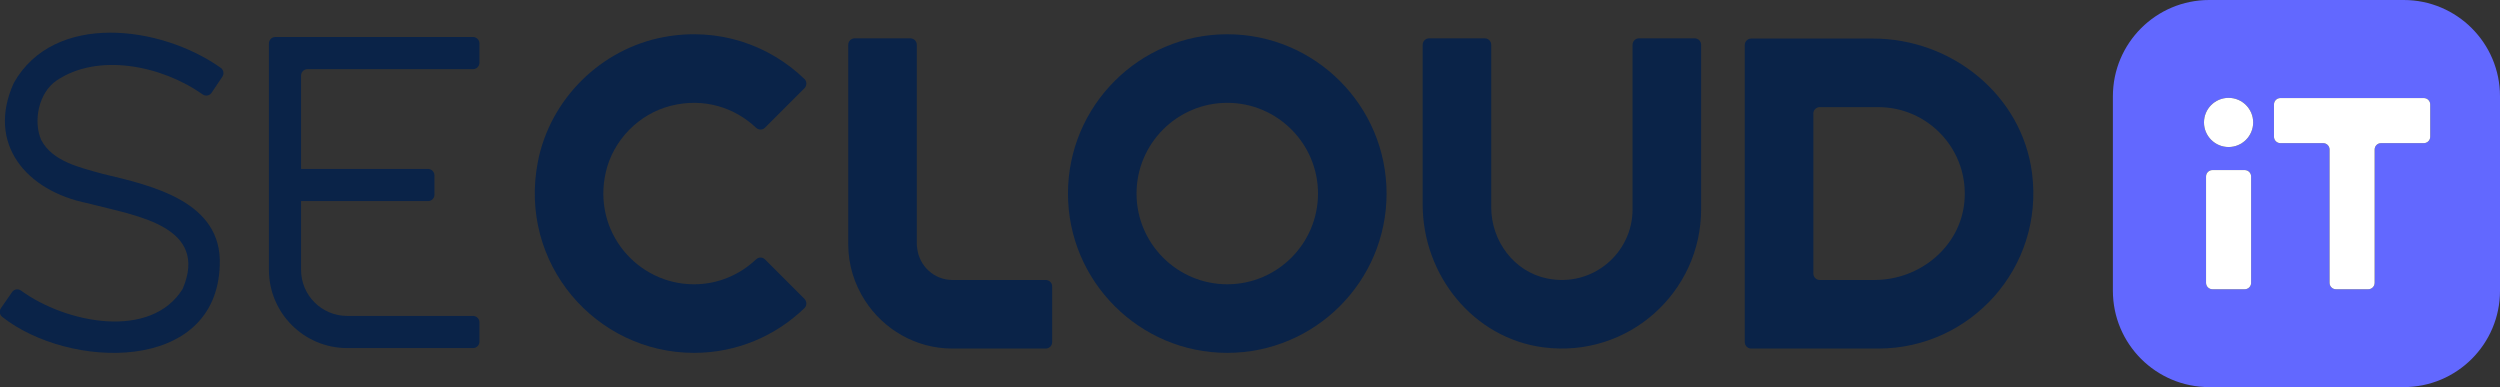<svg xmlns="http://www.w3.org/2000/svg" role="img" viewBox="408.358 426.666 516.658 80"><rect x="408.358" y="426.666" width="516.658" height="80" fill="#333333" stroke="none"/><style>svg {isolation:isolate}</style><defs><clipPath id="_clipPath_S7XlP5aqBNDX1Z94HyPqsPpc6o1woQzL"><path d="M0 0h2666.667v933.333H0z"/></clipPath></defs><g clip-path="url(#_clipPath_S7XlP5aqBNDX1Z94HyPqsPpc6o1woQzL)"><clipPath id="_clipPath_a3iyfsMah7mCtKAcnTo2s9vqqcgFOU37"><path fill="#FFF" d="M0 0h2666.667v933.333H0V0z"/></clipPath><g clip-path="url(#_clipPath_a3iyfsMah7mCtKAcnTo2s9vqqcgFOU37)"><path fill="#6268FF" d="M910.598 454.929c0 .729-.59 1.32-1.32 1.32h-8.846c-.73 0-1.322.592-1.322 1.321v27.554c0 .729-.59 1.32-1.32 1.32h-6.676c-.729 0-1.321-.591-1.321-1.32V457.57c0-.729-.592-1.321-1.32-1.321h-8.848c-.729 0-1.321-.591-1.321-1.32v-6.676c0-.729.592-1.321 1.321-1.321h29.653c.73 0 1.32.592 1.32 1.321v6.676zm-41.674 2.123c-2.807 0-5.082-2.275-5.082-5.082 0-2.806 2.275-5.082 5.082-5.082 2.806 0 5.082 2.276 5.082 5.082 0 2.807-2.276 5.082-5.082 5.082zm4.658 28.072c0 .729-.59 1.321-1.32 1.321h-6.676c-.73 0-1.321-.592-1.321-1.321v-21.99c0-.729.591-1.32 1.321-1.32h6.676c.73 0 1.32.591 1.32 1.32v21.99zm31.526-58.458h-40.186c-10.994 0-19.908 8.914-19.908 19.907v40.185c0 10.996 8.914 19.908 19.908 19.908h40.186c10.994 0 19.908-8.912 19.908-19.908v-40.185c0-10.993-8.914-19.907-19.908-19.907z"/><path fill="#FFF" d="M872.262 461.814h-6.676c-.729 0-1.321.592-1.321 1.322v21.989c0 .729.592 1.32 1.321 1.32h6.676c.729 0 1.321-.591 1.321-1.32v-21.989c0-.73-.592-1.322-1.321-1.322z"/><path fill="#FFF" d="M868.924 446.888c-2.807 0-5.083 2.275-5.083 5.083 0 2.805 2.276 5.081 5.083 5.081 2.807 0 5.083-2.276 5.083-5.081 0-2.808-2.276-5.083-5.083-5.083z"/><path fill="#FFF" d="M909.278 446.932h-29.653c-.73 0-1.32.591-1.32 1.32v6.677c0 .73.59 1.32 1.32 1.32h8.848c.729 0 1.32.592 1.32 1.322v27.552c0 .729.592 1.321 1.321 1.321h6.676c.729 0 1.32-.592 1.32-1.321v-27.552c0-.73.592-1.322 1.321-1.322h8.847c.729 0 1.32-.59 1.32-1.32v-6.677c0-.729-.591-1.32-1.32-1.32z"/><path fill="#0A2348" d="M420.036 443.316c8.517-5.764 21.648-3.175 30.2 2.855.609.429 1.426.293 1.841-.326l2.227-3.313c.401-.599.276-1.423-.312-1.84-12.49-8.845-34.49-11.581-42.767 3.087-5.765 12.617 2.616 22.382 15.272 24.892l1.363.344c8.941 2.317 23.7 4.545 18.248 17.358-6.579 10.591-24.123 7.115-33.391.354-.607-.443-1.432-.32-1.86.297l-2.291 3.3c-.401.577-.313 1.387.24 1.823 13.784 10.884 44.288 11.816 44.967-10.682.548-13.164-14-16.45-24.192-18.868-4.693-1.312-10.376-2.545-12.703-6.993-1.708-3.928-.538-9.773 3.158-12.288z"/><path fill="#0A2348" d="M463.932 461.581v20.842c0 8.933 7.243 16.176 16.176 16.176h26.007c.733 0 1.329-.595 1.329-1.33v-3.985c0-.735-.596-1.329-1.329-1.329h-26.007c-5.264 0-9.532-4.268-9.532-9.532v-14.198h26.24c.733 0 1.328-.596 1.328-1.329v-3.985c0-.735-.595-1.33-1.328-1.33h-26.24v-19.296c0-.733.595-1.329 1.328-1.329h34.211c.733 0 1.329-.595 1.329-1.328v-3.987c0-.733-.596-1.328-1.329-1.328h-40.854c-.734 0-1.329.595-1.329 1.328v25.94z"/><path fill="#0A2348" d="M546.99 448.526c6.838-1.729 13.202.368 17.607 4.531.529.5 1.339.52 1.853.005l8.152-8.152c.527-.526.539-1.405.003-1.922-7.288-7.03-17.776-10.759-29.061-8.662-12.975 2.41-23.492 12.787-26.023 25.739-4.111 21.031 11.961 39.524 32.273 39.524 8.858 0 16.891-3.533 22.811-9.245.536-.518.525-1.395-.001-1.92l-8.159-8.159c-.512-.512-1.316-.492-1.843.007-3.353 3.169-7.841 5.144-12.808 5.144-11.778 0-21.057-10.919-18.242-23.168 1.525-6.635 6.838-12.052 13.438-13.722z"/><path fill="#0A2348" d="M661.991 485.415c-10.341 0-18.753-8.41-18.753-18.749 0-10.337 8.412-18.748 18.753-18.748 10.337 0 18.749 8.411 18.749 18.748 0 10.339-8.412 18.749-18.749 18.749zm0-51.67c-18.153 0-32.923 14.768-32.923 32.921 0 18.152 14.77 32.923 32.923 32.923 18.153 0 32.919-14.771 32.919-32.923 0-18.153-14.766-32.921-32.919-32.921z"/><path fill="#0A2348" d="M745.748 469.927c0 9.056-8.29 16.21-17.676 14.284-6.825-1.402-11.532-7.744-11.532-14.712v-33.58c0-.734-.594-1.33-1.329-1.33H703.7c-.734 0-1.329.596-1.329 1.33v33.001c0 14.624 10.483 27.673 24.987 29.536 17.546 2.253 32.56-11.419 32.56-28.529v-34.008c0-.734-.595-1.33-1.33-1.33h-11.51c-.735 0-1.33.596-1.33 1.33v34.008z"/><path fill="#0A2348" d="M597.907 477.954c-.029-.265-.08-.524-.08-.797V435.918c0-.733-.596-1.328-1.329-1.328h-11.512c-.733 0-1.328.595-1.328 1.328v41.239c0 4.277 1.288 8.245 3.447 11.6 3.834 5.962 10.492 9.944 18.092 9.944h19.277c.733 0 1.328-.596 1.328-1.33v-11.516c0-.734-.595-1.329-1.328-1.329h-19.277c-3.788 0-6.886-2.888-7.29-6.572z"/><path fill="#0A2348" d="M795.749 484.526h-11.311c-.733 0-1.329-.594-1.329-1.329v-33.061c0-.735.596-1.33 1.329-1.33h12.105c10.436 0 18.814 8.996 17.776 19.642-.904 9.28-9.246 16.078-18.57 16.078zm-.319-49.893h-25.161c-.734 0-1.33.595-1.33 1.329v61.41c0 .733.596 1.328 1.33 1.328h26.274c19.051 0 34.268-16.715 31.762-36.25-2.072-16.146-16.598-27.817-32.875-27.817z"/></g></g></svg>